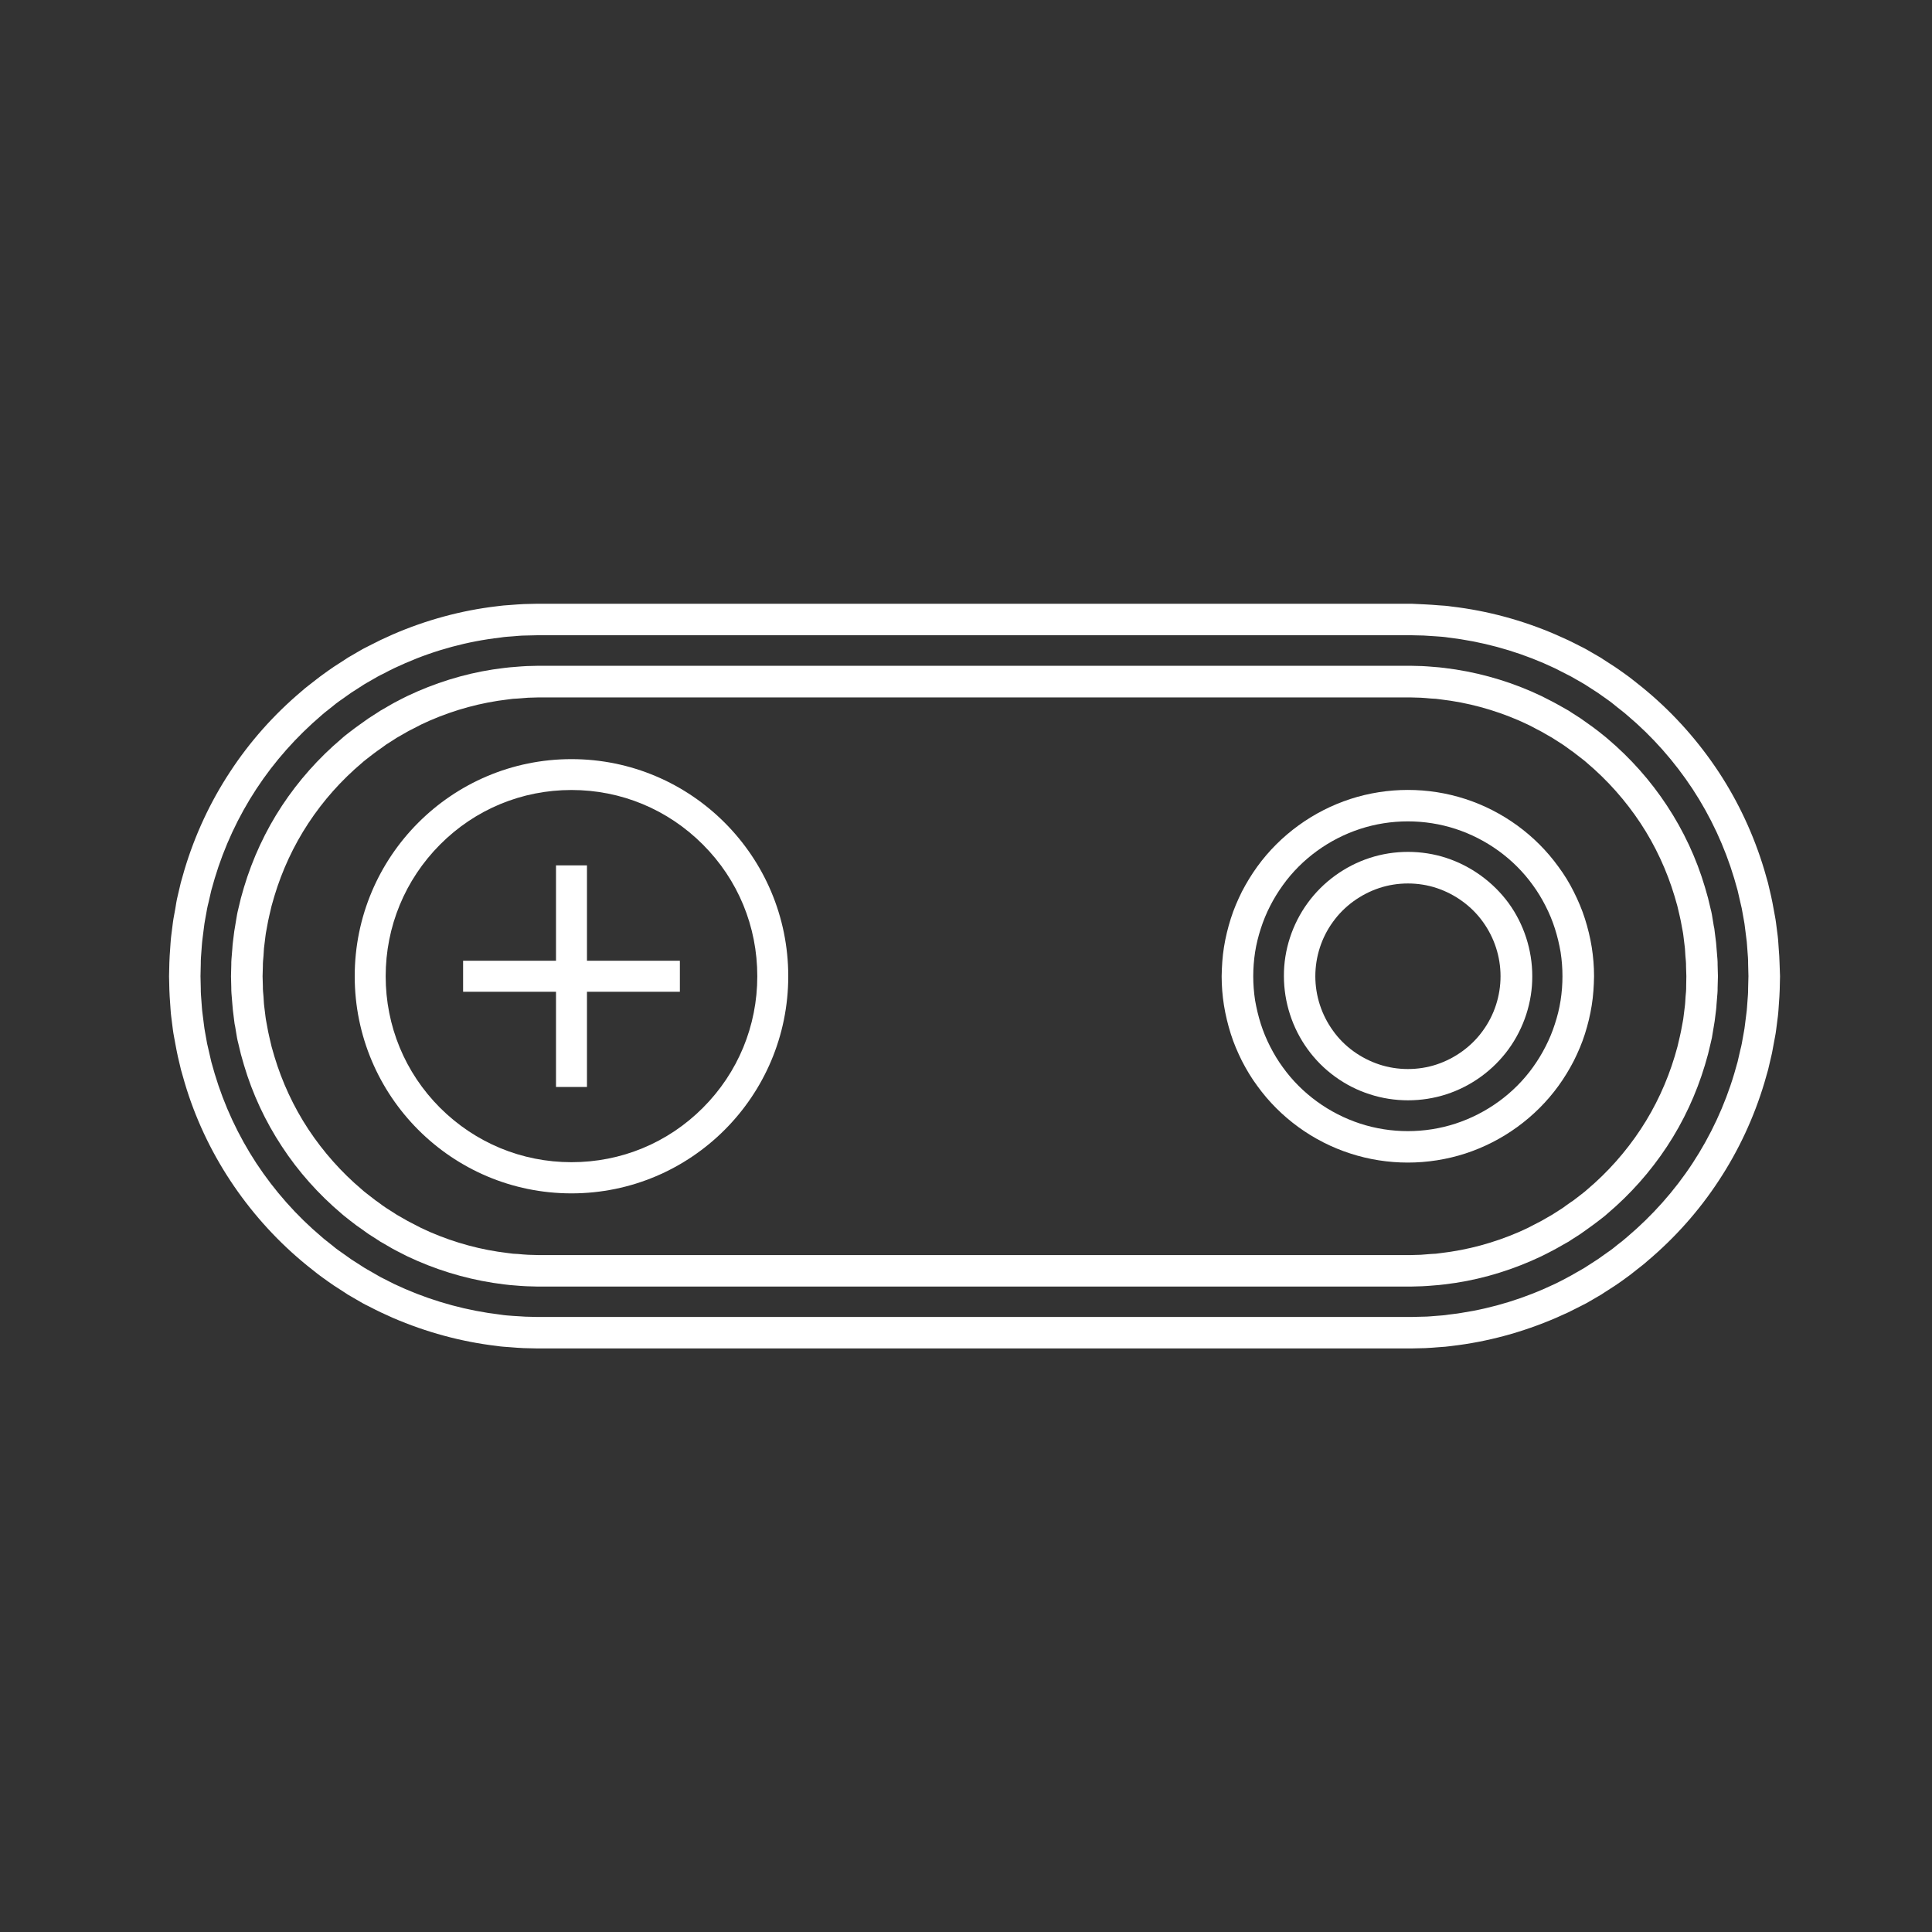 <?xml version="1.0" encoding="UTF-8"?>
<svg width="80px" height="80px" viewBox="0 0 80 80" version="1.1" xmlns="http://www.w3.org/2000/svg" xmlns:xlink="http://www.w3.org/1999/xlink">
    <rect x="0" y="0" width="80" height="80" fill="#333333" stroke="none"/>
    <title>Icons/Text/gaming/White</title>
    <g id="Icons/Text/gaming/White" stroke="none" stroke-width="1" fill="none" fill-rule="evenodd">
        <g id="Gaming_RGB_white" transform="translate(7, 25)" fill="#FFFFFF" fill-rule="nonzero">
            <path d="M66.687,14.866 C66.681,14.776 66.681,14.68 66.675,14.583 L66.655,14.307 L66.636,14.031 C66.63,13.941 66.623,13.845 66.611,13.755 L66.54,13.203 C66.527,13.113 66.514,13.016 66.495,12.927 L66.444,12.65 L66.393,12.374 C66.373,12.284 66.354,12.194 66.335,12.098 C66.29,11.918 66.251,11.732 66.207,11.552 L66.053,11.013 C65.623,9.581 64.988,8.213 64.168,6.967 C63.347,5.722 62.347,4.591 61.212,3.635 C61.071,3.513 60.923,3.397 60.776,3.281 L60.558,3.108 C60.487,3.05 60.41,2.999 60.334,2.941 C60.18,2.832 60.032,2.723 59.878,2.62 L59.41,2.318 L59.295,2.241 L59.173,2.17 L58.929,2.029 L58.686,1.888 C58.602,1.843 58.519,1.798 58.436,1.759 C58.269,1.676 58.102,1.586 57.936,1.509 L57.423,1.278 C56.057,0.687 54.595,0.289 53.114,0.116 C53.024,0.103 52.928,0.09 52.838,0.083 L52.563,0.064 C52.377,0.051 52.191,0.032 52.005,0.026 L51.453,0 L15.247,0 L14.689,0.013 C14.503,0.019 14.317,0.039 14.131,0.051 L13.856,0.071 C13.766,0.077 13.67,0.096 13.58,0.103 C12.099,0.276 10.643,0.674 9.278,1.265 L8.771,1.496 C8.604,1.58 8.438,1.663 8.271,1.747 C8.188,1.792 8.104,1.83 8.021,1.875 L7.777,2.016 L7.534,2.158 L7.412,2.228 L7.296,2.305 L6.828,2.607 C6.675,2.71 6.521,2.819 6.373,2.928 C6.296,2.986 6.219,3.037 6.149,3.095 L5.918,3.275 C5.77,3.391 5.623,3.5 5.482,3.628 C4.341,4.591 3.34,5.715 2.526,6.961 C1.705,8.207 1.071,9.574 0.641,11.006 L0.487,11.546 C0.442,11.726 0.404,11.912 0.359,12.092 C0.34,12.182 0.314,12.272 0.301,12.368 L0.256,12.644 L0.205,12.92 C0.186,13.01 0.173,13.106 0.16,13.196 L0.09,13.748 C0.077,13.838 0.071,13.935 0.064,14.025 L0.045,14.301 L0.026,14.577 C0.019,14.667 0.019,14.763 0.013,14.859 L0,15.424 L0.013,15.983 C0.019,16.073 0.019,16.169 0.026,16.266 L0.045,16.542 L0.064,16.818 C0.071,16.914 0.077,17.004 0.09,17.094 L0.16,17.646 C0.173,17.736 0.186,17.833 0.205,17.922 L0.256,18.199 L0.308,18.475 C0.327,18.565 0.346,18.655 0.365,18.751 C0.41,18.931 0.449,19.117 0.494,19.297 L0.648,19.836 C1.071,21.268 1.712,22.636 2.533,23.882 C3.353,25.127 4.354,26.258 5.488,27.214 C5.629,27.336 5.777,27.452 5.924,27.568 L6.142,27.741 C6.213,27.799 6.29,27.85 6.367,27.908 C6.521,28.017 6.668,28.126 6.822,28.229 L7.29,28.531 L7.405,28.608 L7.527,28.678 L7.771,28.82 L8.015,28.961 C8.098,29.006 8.181,29.051 8.265,29.089 C8.431,29.173 8.598,29.263 8.765,29.34 L9.271,29.571 C10.643,30.162 12.099,30.56 13.573,30.733 C13.663,30.746 13.759,30.759 13.849,30.765 L14.125,30.785 C14.311,30.798 14.497,30.817 14.683,30.823 L15.24,30.836 L51.453,30.836 L52.011,30.823 C52.197,30.817 52.383,30.798 52.569,30.785 L52.845,30.765 C52.941,30.759 53.031,30.74 53.12,30.733 C54.602,30.56 56.057,30.162 57.429,29.571 L57.942,29.34 L58.442,29.089 C58.525,29.045 58.609,29.006 58.692,28.961 L58.936,28.82 L59.179,28.678 L59.301,28.608 L59.417,28.531 L59.885,28.229 C60.039,28.126 60.192,28.017 60.34,27.908 C60.417,27.85 60.494,27.799 60.564,27.741 L60.782,27.568 C60.93,27.452 61.077,27.343 61.218,27.214 C62.36,26.251 63.36,25.127 64.174,23.882 C64.995,22.636 65.63,21.268 66.059,19.836 L66.213,19.297 C66.258,19.117 66.296,18.931 66.341,18.751 C66.36,18.661 66.386,18.571 66.399,18.475 L66.45,18.199 L66.502,17.922 C66.521,17.833 66.534,17.736 66.546,17.646 L66.617,17.094 C66.63,17.004 66.636,16.908 66.643,16.818 L66.662,16.542 L66.681,16.266 C66.687,16.176 66.687,16.079 66.694,15.983 L66.707,15.424 L66.687,14.866 Z M65.386,15.932 C65.386,16.015 65.386,16.105 65.379,16.189 L65.36,16.445 L65.341,16.702 C65.335,16.786 65.328,16.869 65.315,16.959 L65.251,17.467 C65.245,17.55 65.226,17.633 65.213,17.717 L65.168,17.967 L65.123,18.218 C65.11,18.301 65.085,18.385 65.065,18.468 C65.027,18.635 64.988,18.802 64.95,18.969 L64.809,19.464 C64.418,20.774 63.834,22.026 63.084,23.169 C62.334,24.312 61.417,25.339 60.378,26.219 C60.25,26.335 60.116,26.437 59.981,26.54 L59.782,26.701 C59.718,26.752 59.641,26.803 59.577,26.848 C59.436,26.945 59.301,27.047 59.16,27.144 L58.731,27.42 L58.622,27.491 L58.513,27.555 L58.288,27.683 L58.064,27.812 C57.987,27.857 57.91,27.889 57.839,27.934 C57.686,28.011 57.538,28.094 57.384,28.165 L56.916,28.377 C55.666,28.923 54.332,29.282 52.979,29.436 C52.896,29.449 52.813,29.462 52.723,29.468 L52.466,29.488 C52.293,29.5 52.127,29.52 51.954,29.52 L51.441,29.533 L15.26,29.533 L14.747,29.52 C14.574,29.513 14.407,29.494 14.234,29.488 L13.977,29.468 C13.894,29.462 13.811,29.449 13.721,29.436 C12.368,29.276 11.034,28.916 9.784,28.377 L9.316,28.165 C9.162,28.088 9.015,28.011 8.861,27.934 C8.784,27.895 8.707,27.857 8.636,27.812 L8.412,27.683 L8.188,27.555 L8.079,27.491 L7.97,27.42 L7.54,27.144 C7.399,27.047 7.264,26.945 7.123,26.848 C7.053,26.797 6.982,26.752 6.918,26.701 L6.719,26.54 C6.585,26.431 6.45,26.335 6.322,26.219 C5.277,25.339 4.366,24.305 3.616,23.169 C2.866,22.026 2.283,20.774 1.891,19.464 L1.75,18.969 C1.712,18.802 1.673,18.635 1.635,18.468 C1.616,18.385 1.596,18.301 1.577,18.218 L1.532,17.967 L1.487,17.717 C1.475,17.633 1.455,17.55 1.449,17.467 L1.385,16.959 C1.372,16.876 1.366,16.792 1.359,16.702 L1.34,16.445 L1.321,16.189 C1.314,16.105 1.314,16.015 1.314,15.932 L1.302,15.418 L1.314,14.904 C1.314,14.821 1.314,14.731 1.321,14.647 L1.34,14.391 L1.359,14.134 C1.366,14.05 1.372,13.967 1.385,13.877 L1.449,13.37 C1.455,13.286 1.475,13.203 1.487,13.119 L1.532,12.869 L1.577,12.618 C1.59,12.535 1.616,12.451 1.635,12.368 C1.673,12.201 1.712,12.034 1.75,11.867 L1.891,11.372 C2.283,10.063 2.866,8.81 3.616,7.667 C4.366,6.524 5.283,5.497 6.322,4.611 C6.45,4.495 6.585,4.399 6.719,4.29 L6.918,4.129 C6.982,4.078 7.059,4.026 7.123,3.981 C7.264,3.885 7.399,3.782 7.54,3.686 L7.97,3.41 L8.079,3.339 L8.188,3.275 L8.412,3.147 L8.636,3.018 C8.707,2.973 8.79,2.941 8.861,2.903 C9.015,2.825 9.162,2.742 9.316,2.671 L9.784,2.459 C11.034,1.914 12.368,1.554 13.721,1.4 C13.804,1.387 13.888,1.374 13.977,1.368 L14.234,1.349 C14.401,1.336 14.574,1.316 14.747,1.316 L15.26,1.304 L51.441,1.304 L51.954,1.316 C52.127,1.323 52.293,1.342 52.466,1.349 L52.723,1.368 C52.806,1.374 52.89,1.387 52.979,1.4 C54.332,1.56 55.666,1.92 56.916,2.459 L57.384,2.671 C57.538,2.748 57.686,2.825 57.839,2.903 C57.916,2.941 57.993,2.98 58.064,3.018 L58.288,3.147 L58.513,3.275 L58.622,3.339 L58.731,3.41 L59.16,3.686 C59.301,3.782 59.436,3.885 59.577,3.981 C59.647,4.033 59.718,4.078 59.782,4.135 L59.981,4.296 C60.116,4.405 60.25,4.501 60.378,4.617 C61.424,5.497 62.334,6.531 63.084,7.667 C63.834,8.81 64.418,10.063 64.809,11.372 L64.95,11.867 C64.988,12.034 65.027,12.201 65.065,12.368 C65.085,12.451 65.104,12.535 65.123,12.618 L65.168,12.869 L65.213,13.119 C65.226,13.203 65.245,13.286 65.251,13.37 L65.315,13.877 C65.328,13.96 65.335,14.044 65.341,14.134 L65.36,14.391 L65.379,14.647 C65.386,14.731 65.386,14.821 65.386,14.904 L65.399,15.418 L65.386,15.932 Z" id="Shape"></path>
            <path d="M64.116,14.725 L64.097,14.493 L64.078,14.262 C64.072,14.185 64.065,14.108 64.059,14.031 L64.001,13.569 C63.995,13.492 63.982,13.415 63.963,13.337 L63.924,13.1 L63.886,12.869 C63.873,12.792 63.854,12.715 63.834,12.638 L63.725,12.182 L63.597,11.732 C63.244,10.538 62.712,9.401 62.026,8.361 C61.347,7.327 60.513,6.389 59.564,5.587 C59.449,5.484 59.32,5.394 59.199,5.291 L59.013,5.15 C58.955,5.099 58.884,5.06 58.827,5.015 C58.699,4.925 58.577,4.835 58.448,4.746 L58.057,4.495 L57.961,4.431 L57.859,4.373 L57.653,4.257 L57.448,4.142 C57.384,4.103 57.307,4.071 57.243,4.033 C57.102,3.962 56.967,3.891 56.826,3.821 L56.403,3.628 C55.262,3.134 54.05,2.806 52.819,2.659 C52.742,2.652 52.665,2.639 52.588,2.633 L52.357,2.614 C52.204,2.601 52.05,2.588 51.896,2.581 L51.428,2.569 L15.272,2.569 L14.804,2.581 C14.651,2.588 14.497,2.601 14.343,2.614 L14.106,2.633 C14.029,2.639 13.952,2.652 13.875,2.659 C12.644,2.8 11.432,3.134 10.291,3.628 L9.867,3.821 C9.726,3.885 9.592,3.962 9.451,4.033 C9.38,4.071 9.31,4.103 9.246,4.142 L9.047,4.257 L8.848,4.373 L8.745,4.431 L8.649,4.495 L8.258,4.746 C8.13,4.835 8.008,4.925 7.88,5.015 C7.816,5.06 7.752,5.105 7.694,5.15 L7.508,5.291 C7.386,5.388 7.258,5.478 7.143,5.587 C6.194,6.389 5.36,7.327 4.674,8.367 C3.988,9.408 3.462,10.544 3.103,11.739 L2.975,12.188 L2.866,12.644 C2.847,12.721 2.828,12.798 2.815,12.875 L2.776,13.106 L2.738,13.337 C2.725,13.415 2.712,13.492 2.699,13.569 L2.642,14.031 C2.629,14.108 2.629,14.185 2.622,14.262 L2.603,14.493 L2.584,14.725 C2.577,14.802 2.577,14.879 2.577,14.956 L2.565,15.424 L2.577,15.893 C2.577,15.97 2.577,16.047 2.584,16.124 L2.603,16.356 L2.622,16.587 C2.629,16.664 2.635,16.741 2.642,16.818 L2.699,17.28 C2.706,17.357 2.719,17.434 2.738,17.511 L2.776,17.743 L2.815,17.974 C2.828,18.051 2.847,18.128 2.866,18.199 L2.975,18.654 L3.103,19.104 C3.456,20.298 3.988,21.435 4.674,22.475 C5.354,23.516 6.194,24.453 7.143,25.256 C7.258,25.359 7.386,25.448 7.508,25.551 L7.694,25.692 C7.752,25.744 7.822,25.782 7.88,25.827 C8.008,25.917 8.13,26.007 8.258,26.097 L8.649,26.347 L8.745,26.412 L8.848,26.469 L9.047,26.585 L9.246,26.701 C9.316,26.739 9.38,26.771 9.451,26.81 C9.592,26.88 9.726,26.951 9.867,27.022 L10.291,27.214 C11.432,27.709 12.644,28.036 13.875,28.184 C13.952,28.19 14.029,28.203 14.106,28.21 L14.336,28.229 C14.49,28.242 14.644,28.255 14.798,28.261 L15.266,28.274 L51.421,28.274 L51.889,28.261 C52.043,28.255 52.197,28.242 52.351,28.229 L52.582,28.21 C52.659,28.203 52.736,28.19 52.813,28.184 C54.044,28.043 55.255,27.709 56.397,27.214 L56.82,27.022 C56.961,26.958 57.096,26.88 57.237,26.81 C57.307,26.771 57.378,26.739 57.442,26.701 L57.647,26.585 L57.852,26.469 L57.955,26.412 L58.051,26.347 L58.442,26.097 C58.57,26.007 58.699,25.917 58.82,25.827 C58.884,25.782 58.949,25.737 59.006,25.692 L59.192,25.551 C59.314,25.455 59.442,25.365 59.558,25.256 C60.507,24.453 61.34,23.516 62.026,22.475 C62.712,21.435 63.238,20.298 63.597,19.104 L63.725,18.654 L63.834,18.199 C63.854,18.122 63.873,18.044 63.886,17.974 L63.924,17.743 L63.963,17.511 C63.975,17.434 63.988,17.357 64.001,17.28 L64.059,16.818 C64.072,16.741 64.072,16.664 64.078,16.587 L64.097,16.356 L64.116,16.124 C64.123,16.047 64.123,15.97 64.123,15.893 L64.136,15.424 L64.123,14.956 C64.123,14.879 64.123,14.802 64.116,14.725 Z M62.821,15.842 C62.821,15.913 62.821,15.983 62.815,16.054 L62.796,16.266 L62.783,16.478 C62.776,16.548 62.776,16.619 62.764,16.683 L62.712,17.1 C62.706,17.171 62.693,17.235 62.68,17.306 L62.642,17.511 L62.603,17.717 C62.59,17.788 62.571,17.852 62.558,17.922 L62.462,18.333 L62.347,18.738 C62.026,19.804 61.552,20.831 60.936,21.763 C60.321,22.694 59.571,23.541 58.718,24.26 C58.615,24.357 58.5,24.434 58.391,24.524 L58.224,24.652 C58.173,24.697 58.109,24.736 58.051,24.774 C57.936,24.851 57.827,24.935 57.711,25.018 L57.359,25.243 L57.269,25.301 L57.179,25.352 L56.999,25.455 L56.82,25.558 C56.762,25.59 56.698,25.622 56.634,25.654 C56.512,25.718 56.384,25.782 56.262,25.847 L55.884,26.02 C54.858,26.463 53.774,26.758 52.665,26.887 C52.595,26.893 52.524,26.906 52.46,26.913 L52.248,26.925 C52.107,26.932 51.973,26.951 51.832,26.958 L51.415,26.97 L15.285,26.97 L14.869,26.958 C14.728,26.951 14.586,26.938 14.452,26.925 L14.24,26.913 C14.17,26.906 14.099,26.893 14.035,26.887 C12.926,26.758 11.842,26.463 10.816,26.02 L10.438,25.847 C10.31,25.782 10.188,25.718 10.066,25.654 C10.002,25.622 9.944,25.59 9.88,25.558 L9.701,25.455 L9.521,25.352 L9.431,25.301 L9.342,25.243 L8.989,25.018 C8.874,24.941 8.758,24.858 8.649,24.774 C8.592,24.736 8.534,24.697 8.483,24.652 L8.316,24.524 C8.207,24.434 8.091,24.357 7.989,24.26 C7.136,23.541 6.386,22.694 5.77,21.763 C5.155,20.831 4.68,19.804 4.36,18.738 L4.244,18.333 L4.148,17.922 C4.136,17.852 4.116,17.788 4.103,17.717 L4.065,17.511 L4.027,17.306 C4.014,17.235 4.001,17.171 3.994,17.1 L3.943,16.683 C3.93,16.612 3.93,16.542 3.924,16.478 L3.911,16.266 L3.892,16.054 C3.885,15.983 3.885,15.913 3.885,15.842 L3.873,15.424 L3.885,15.007 C3.885,14.936 3.885,14.866 3.892,14.795 L3.911,14.583 L3.924,14.371 C3.93,14.301 3.93,14.23 3.943,14.166 L3.994,13.748 C4.001,13.678 4.014,13.614 4.027,13.543 L4.065,13.337 L4.103,13.132 C4.116,13.061 4.136,12.997 4.148,12.927 L4.244,12.516 L4.36,12.111 C4.68,11.045 5.155,10.018 5.77,9.086 C6.386,8.149 7.136,7.308 7.989,6.588 C8.091,6.492 8.207,6.415 8.316,6.325 L8.483,6.197 C8.54,6.152 8.598,6.113 8.649,6.075 C8.765,5.998 8.874,5.914 8.989,5.831 L9.342,5.606 L9.431,5.548 L9.521,5.497 L9.701,5.394 L9.88,5.291 C9.938,5.253 10.002,5.227 10.066,5.195 C10.188,5.131 10.316,5.067 10.438,5.002 L10.816,4.829 C11.842,4.386 12.926,4.091 14.035,3.962 C14.106,3.956 14.176,3.943 14.24,3.936 L14.452,3.924 C14.593,3.917 14.728,3.898 14.869,3.891 L15.285,3.879 L51.415,3.879 L51.832,3.891 C51.973,3.898 52.107,3.911 52.248,3.924 L52.46,3.936 C52.531,3.943 52.601,3.956 52.665,3.962 C53.774,4.091 54.858,4.386 55.884,4.829 L56.262,5.002 C56.39,5.06 56.512,5.131 56.634,5.195 C56.698,5.227 56.762,5.259 56.82,5.291 L56.999,5.394 L57.179,5.497 L57.269,5.548 L57.359,5.606 L57.711,5.831 C57.827,5.908 57.936,5.991 58.051,6.075 C58.109,6.113 58.166,6.152 58.218,6.197 L58.384,6.325 C58.493,6.415 58.609,6.492 58.711,6.588 C59.564,7.308 60.314,8.155 60.93,9.086 C61.545,10.018 62.02,11.045 62.34,12.111 L62.456,12.516 L62.552,12.927 C62.565,12.997 62.584,13.061 62.597,13.132 L62.635,13.337 L62.674,13.543 C62.687,13.614 62.699,13.678 62.706,13.748 L62.757,14.166 C62.77,14.236 62.77,14.307 62.776,14.371 L62.789,14.583 L62.808,14.795 C62.815,14.866 62.815,14.936 62.815,15.007 L62.828,15.424 L62.821,15.842 Z" id="Shape"></path>
            <path d="M58.628,13.042 C58.506,12.657 58.346,12.284 58.166,11.925 C57.987,11.565 57.775,11.218 57.532,10.891 C56.589,9.581 55.223,8.586 53.678,8.085 C52.139,7.584 50.46,7.584 48.914,8.085 C47.376,8.586 46.01,9.574 45.061,10.884 C44.824,11.212 44.612,11.559 44.426,11.918 C44.247,12.278 44.086,12.65 43.965,13.036 C43.843,13.421 43.747,13.813 43.682,14.217 C43.618,14.615 43.593,15.02 43.586,15.424 C43.586,15.829 43.618,16.227 43.682,16.632 C43.747,17.03 43.843,17.428 43.965,17.813 C44.086,18.199 44.247,18.571 44.426,18.931 C44.612,19.29 44.817,19.637 45.061,19.964 C46.004,21.274 47.376,22.27 48.914,22.764 C50.453,23.265 52.133,23.265 53.678,22.764 C55.217,22.263 56.583,21.274 57.532,19.964 C57.769,19.637 57.98,19.29 58.166,18.931 C58.346,18.571 58.506,18.199 58.628,17.813 C58.75,17.428 58.846,17.036 58.91,16.632 C58.974,16.234 59,15.829 59.006,15.424 C59.006,15.02 58.974,14.622 58.91,14.217 C58.846,13.819 58.75,13.427 58.628,13.042 Z M57.621,16.426 C57.57,16.76 57.487,17.088 57.384,17.402 C57.282,17.723 57.153,18.032 56.999,18.333 C56.846,18.635 56.672,18.918 56.474,19.194 C55.691,20.286 54.55,21.107 53.274,21.525 C51.998,21.942 50.594,21.942 49.318,21.525 C48.042,21.107 46.901,20.286 46.119,19.194 C45.92,18.924 45.747,18.635 45.593,18.333 C45.439,18.032 45.311,17.723 45.208,17.402 C45.106,17.081 45.029,16.754 44.971,16.426 C44.92,16.092 44.894,15.758 44.894,15.424 C44.894,15.091 44.92,14.757 44.971,14.423 C45.023,14.089 45.106,13.761 45.208,13.447 C45.311,13.126 45.439,12.817 45.593,12.515 C45.747,12.214 45.92,11.931 46.119,11.655 C46.901,10.563 48.042,9.741 49.318,9.324 C50.594,8.907 51.998,8.907 53.274,9.324 C54.55,9.741 55.691,10.563 56.474,11.655 C56.672,11.925 56.846,12.214 56.999,12.515 C57.153,12.817 57.282,13.126 57.384,13.447 C57.487,13.768 57.564,14.095 57.621,14.423 C57.673,14.757 57.698,15.091 57.698,15.424 C57.698,15.758 57.673,16.092 57.621,16.426 Z" id="Shape"></path>
            <path d="M52.89,10.525 C51.87,10.191 50.735,10.191 49.716,10.525 C48.69,10.859 47.78,11.52 47.145,12.394 C46.51,13.267 46.157,14.339 46.164,15.418 C46.164,16.497 46.51,17.569 47.145,18.443 C47.773,19.316 48.69,19.984 49.716,20.311 C50.735,20.645 51.87,20.645 52.896,20.311 C53.922,19.977 54.832,19.316 55.467,18.443 C56.102,17.569 56.454,16.497 56.448,15.418 C56.448,14.339 56.102,13.267 55.467,12.394 C54.826,11.52 53.909,10.859 52.89,10.525 Z M54.403,17.678 C53.935,18.333 53.242,18.828 52.486,19.078 C51.729,19.329 50.87,19.329 50.113,19.078 C49.357,18.828 48.664,18.34 48.196,17.678 C47.722,17.023 47.465,16.234 47.465,15.424 C47.465,14.615 47.722,13.819 48.196,13.171 C48.664,12.516 49.357,12.021 50.113,11.771 C50.87,11.52 51.729,11.52 52.486,11.771 C53.242,12.021 53.935,12.516 54.403,13.171 C54.877,13.826 55.134,14.615 55.134,15.424 C55.134,16.234 54.877,17.03 54.403,17.678 Z" id="Shape"></path>
            <path d="M16.664,6.434 C11.708,6.434 7.688,10.461 7.688,15.424 C7.688,20.388 11.708,24.415 16.664,24.415 C21.62,24.415 25.64,20.388 25.64,15.424 C25.64,10.461 21.62,6.434 16.664,6.434 Z M22.107,20.87 C20.652,22.328 18.722,23.124 16.664,23.124 C14.606,23.124 12.676,22.321 11.22,20.87 C9.765,19.412 8.97,17.479 8.97,15.424 C8.97,13.37 9.771,11.43 11.22,9.973 C12.669,8.515 14.606,7.712 16.664,7.712 C18.722,7.712 20.652,8.515 22.107,9.973 C23.563,11.43 24.358,13.363 24.358,15.424 C24.358,17.486 23.556,19.419 22.107,20.87 Z" id="Shape"></path>
            <polygon id="Path" points="17.305 10.833 16.023 10.833 16.023 14.782 12.176 14.782 12.176 16.067 16.023 16.067 16.023 20.009 17.305 20.009 17.305 16.067 21.152 16.067 21.152 14.782 17.305 14.782"></polygon>
        </g>
    </g>
</svg>